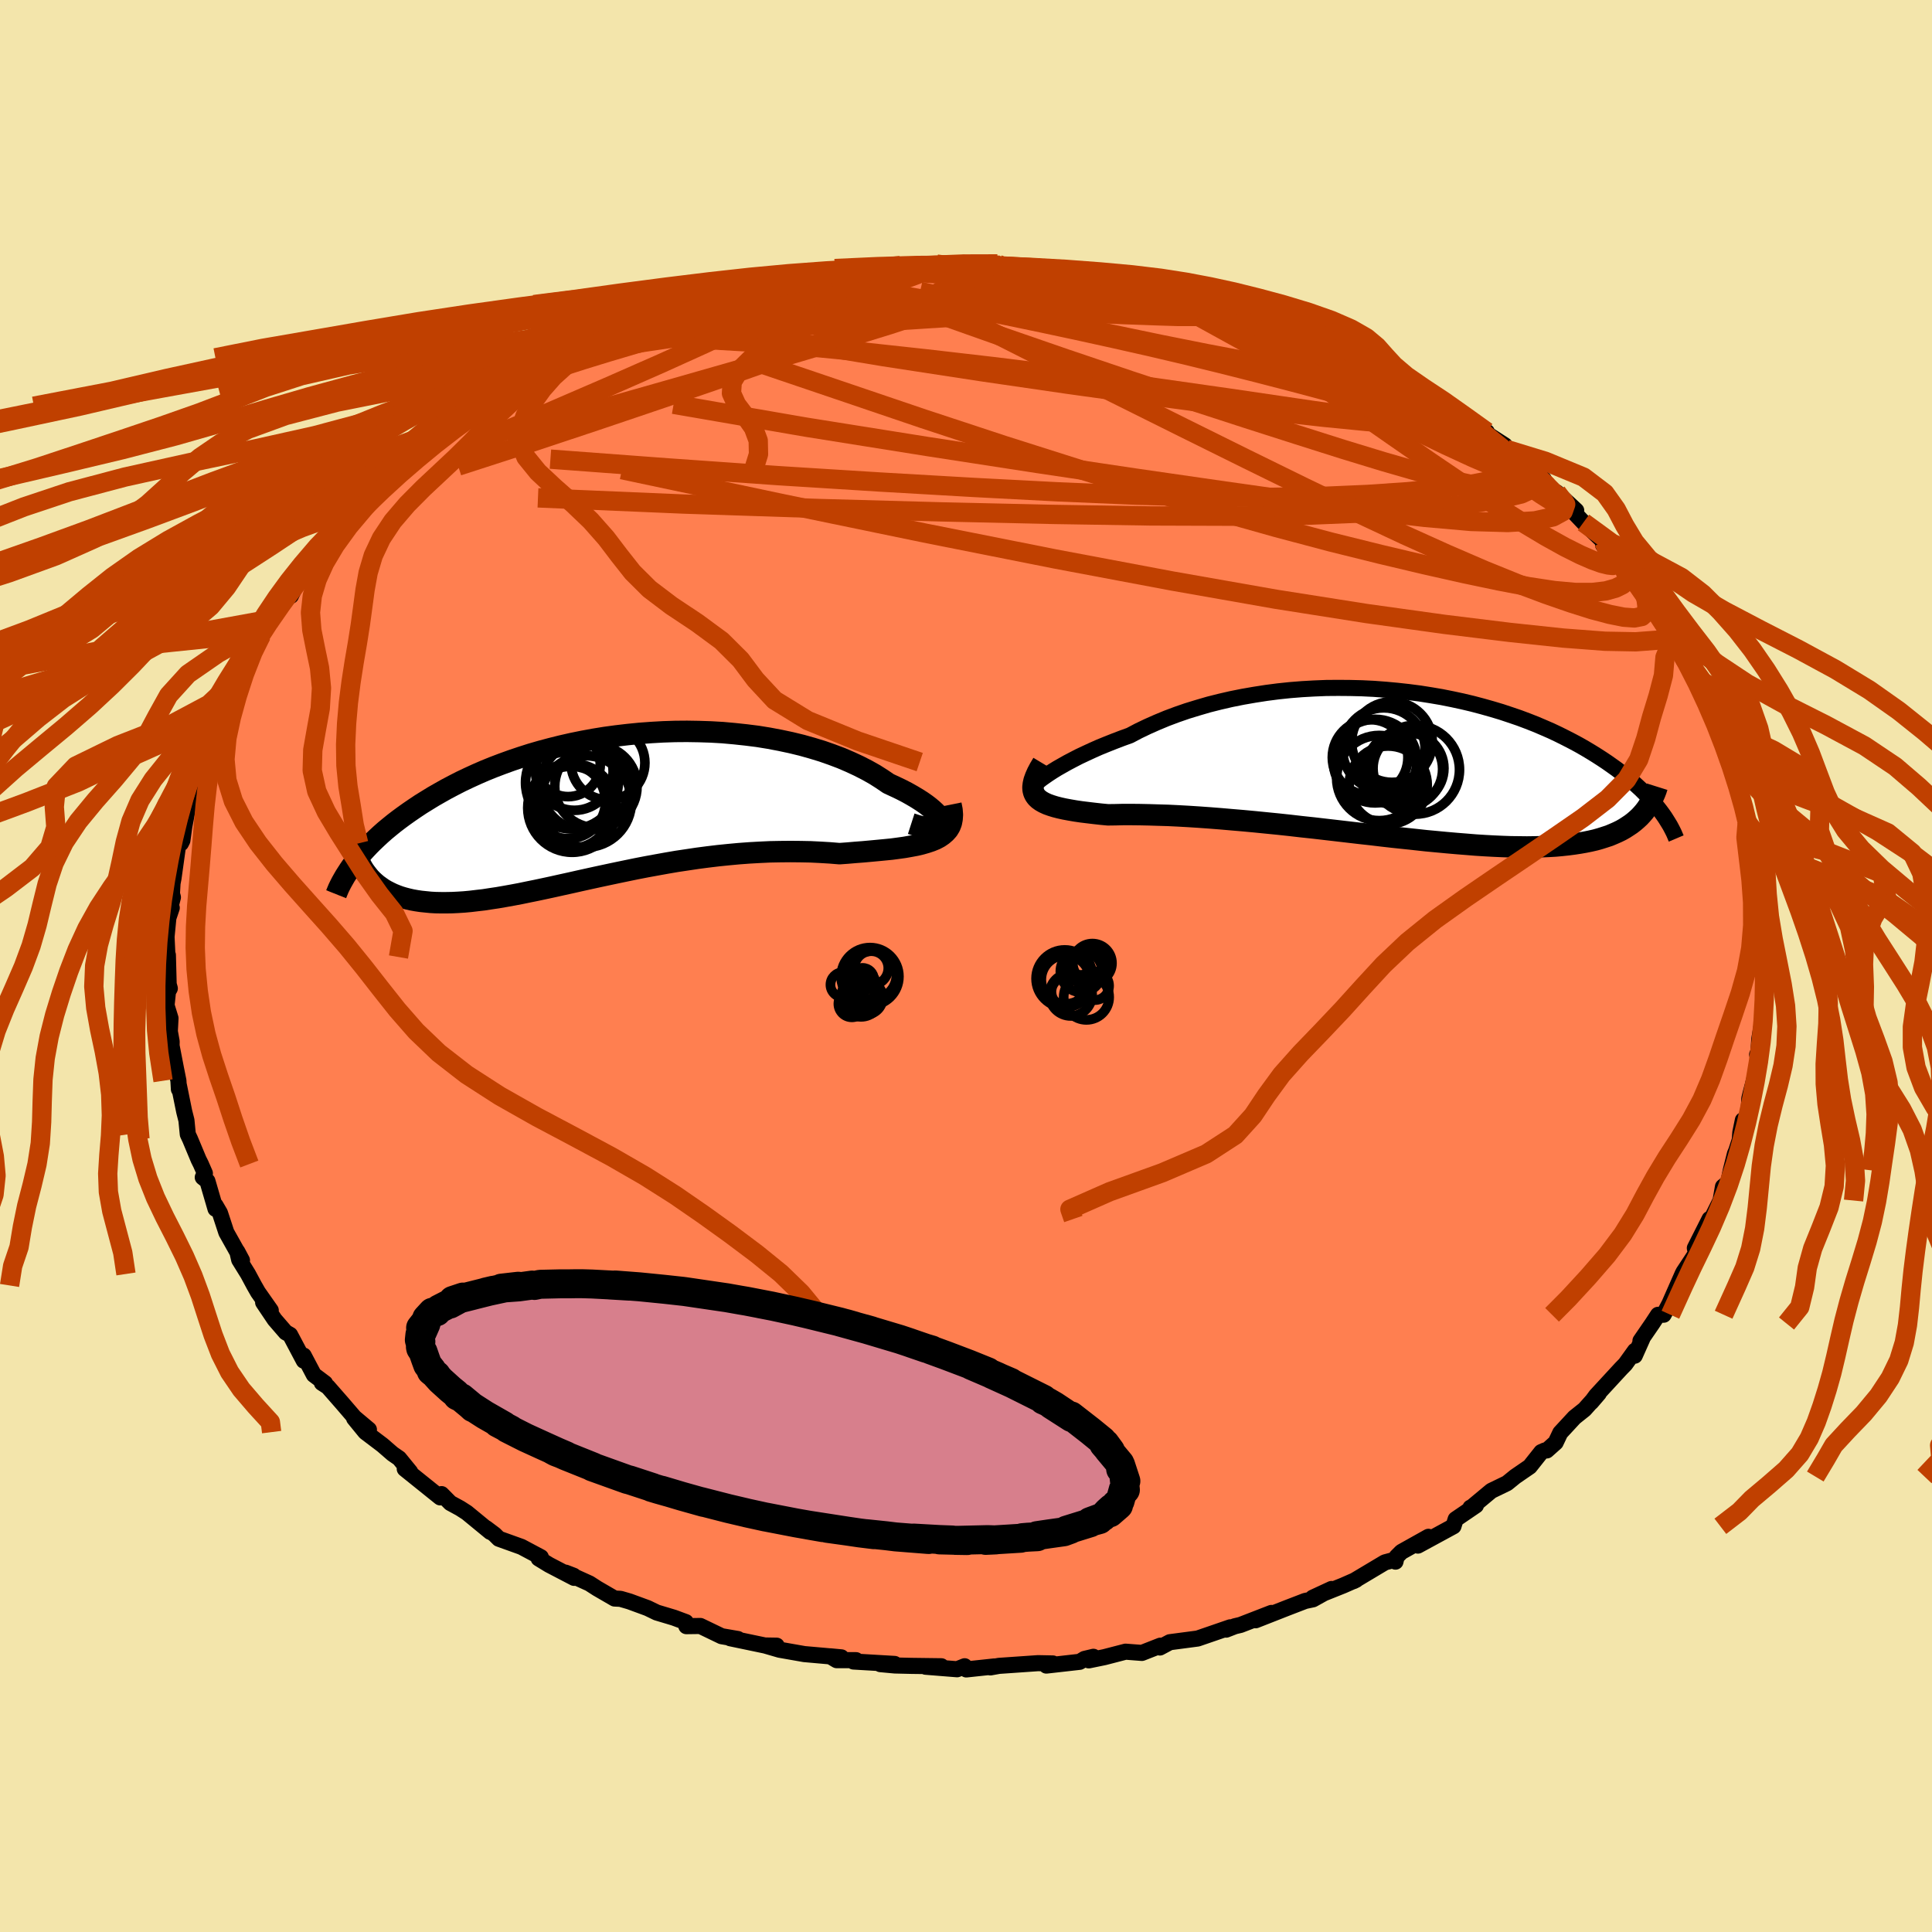 <svg xmlns="http://www.w3.org/2000/svg" width="500" height="500" viewBox="-100 -100 200 200"><defs><clipPath id="c"><path d="m34.56 1.73-.02-.19-.08-.21-.14-.22-.18-.25L33.9.6l-.29-.27-.34-.29-.38-.29-.43-.3-.47-.3-.52-.31-.55-.31-.6-.31-.63-.3-.67-.31-.69-.47-.74-.47-.8-.45-.84-.43-.88-.41-.93-.4-.98-.37-1-.35-1.05-.32-1.07-.3-1.11-.27-1.13-.24-1.16-.22-1.17-.19-1.19-.15-1.21-.13-1.22-.11-1.22-.07-1.24-.04-1.23-.02-1.23.01-1.24.04-1.22.07-1.22.09-1.21.12-1.19.14-1.18.16-1.17.19-1.14.21-1.13.23-1.1.25-1.08.27-1.05.28-1.03.3-1 .32-.98.33-.94.34-.92.35-.89.36-.85.37-.83.38-.8.38-.76.39-.74.39-.71.4-.68.39-.65.4-.63.39-.6.4-.57.39-.55.39-.53.39-.51.39-.48.39-.46.38-.44.39-.41.38-.4.38-.37.37-.35.37-.34.37-.31.36-.29.36-.28.36 1.63 1.54.24.25.26.24.27.23.29.21.3.21.32.19.33.17.35.17.37.15.38.14.4.12.42.11.44.1.45.08.47.07.49.05.5.05.53.03.55.01h.56l.59-.01.61-.03.63-.04.65-.06.67-.08.7-.08.71-.11.74-.11.75-.13.78-.14.8-.15.82-.17.84-.17.85-.18.88-.19.9-.2.91-.2.93-.21.95-.21.96-.21.98-.21.99-.21 1.01-.21 1.02-.21 1.03-.2 1.04-.19 1.05-.19 1.05-.18 1.07-.16 1.07-.16 1.07-.14 1.08-.13 1.08-.11 1.08-.1 1.08-.08 1.07-.06 1.07-.05 1.06-.02 1.05-.01 1.05.01 1.03.02 1.02.05 1 .06.98.08.83-.06.81-.07.79-.06.77-.07.75-.07.73-.07.71-.07.68-.09.65-.09.62-.11.59-.11.55-.13.52-.15.48-.16.44-.18"/></clipPath><clipPath id="b"><path d="m-36.06 1.6.34-.24.39-.27.43-.28.47-.29.51-.29.55-.31.59-.31.62-.32.66-.31.69-.32.72-.32.76-.31.78-.31.81-.31.83-.3.89-.47.94-.45.97-.43 1.01-.42 1.04-.39 1.07-.37 1.11-.34 1.13-.33 1.15-.29 1.17-.27 1.2-.24 1.21-.21 1.22-.19 1.23-.16 1.24-.13 1.25-.1 1.24-.07 1.25-.05 1.25-.01 1.23.01 1.24.03 1.22.06 1.21.09 1.19.11 1.18.13 1.16.15 1.14.18 1.12.19 1.1.22 1.07.23 1.05.25 1.02.27.99.28.97.29.93.31.91.31.88.33.84.33.82.35.78.34.76.36.72.36.7.36.67.36.63.36.62.37.58.36.56.36.54.36.51.36.49.35.47.36.45.35.42.35.41.34.38.35.37.34.34.34.33.33.31.33.29.32.27.32.26.32.24.31-2.18.57-.28.26-.29.25-.31.24-.33.22-.34.22-.37.21-.39.19-.41.18-.43.18-.46.15-.47.15-.5.14-.52.12-.54.11-.57.1-.59.09-.61.08-.65.07-.66.06-.7.04-.72.03-.75.02-.78.01-.81-.01-.84-.01-.87-.03-.9-.04-.92-.05-.95-.06-.98-.08-1-.08-1.03-.09-1.06-.1-1.07-.1-1.1-.12-1.12-.12-1.14-.12-1.15-.13-1.17-.14-1.18-.13-1.2-.14-1.2-.14-1.21-.14-1.21-.14-1.22-.13-1.21-.14-1.21-.13-1.21-.12-1.2-.12-1.18-.11-1.18-.1-1.15-.1-1.14-.09-1.12-.08-1.09-.07-1.07-.06-1.03-.05-1.01-.03-.97-.03-.93-.02-.9-.01h-.86l-.81.02-.77.01-.73-.07-.71-.08-.67-.08-.65-.08-.61-.09-.58-.1-.54-.1-.5-.11-.47-.12-.42-.13-.39-.14-.35-.16-.3-.17-.25-.18-.22-.21"/></clipPath><filter id="a"><feTurbulence baseFrequency=".05" numOctaves="3" result="noise" type="noise"/><feDisplacementMap in="SourceGraphic" in2="noise" scale="2"/></filter></defs><rect width="100%" height="100%" x="-100" y="-100" fill="#F3E5AB"/><path fill="coral" stroke="#000" stroke-linejoin="round" stroke-width="1.667" d="m82.52 1.65.16-.08-.06 1.87.14-.52-.24 2.39-.17.93-.23 1.33-.1 1.66-.12-.07.24.78-.14.28-.79 3-.12.5-.09 1.9-.58.34-.26 1.26-.06.79-.36 1.11-.14.33-.43 1.71-.26 1.24-.55.45-.25 1.43-.93 1.87-.42 1.04.21-1-1.52 3.01.11.54-1.28 1.94.24.1-.32.05-1.38 3.13-.6 1.14-.58.01-.59.9-1.23 1.79.2-.23-.79 1.77.02-.51-1 1.39-.43.44-2.6 2.82-.5.68.79-.92-1.48 1.66-1.04.83-1.47 1.59-.48 1.01-.92.82-.21.01-.36.16-1.19 1.5-1.5 1.03-.85.69-1.63.79-2.04 1.7-.12.04.57-.23-2.1 1.43-.23.73-3.68 2 1.09-.91-2.79 1.56-.5.5-.12.51-.21-.16-.89.24-3.25 1.94.28-.14-1.34.59-3.15 1.26 1.94-.9-1.92 1.07-.81.17-1.87.72-3.26 1.28 1.64-.76-3.2 1.24-.59.14-.9.35.42-.24-1.77.61-1.6.55-2.88.38-1.03.55.05-.19-1.91.75-1.69-.13-2.2.57-1.61.33.48-.37-.92.22-.5.3-3.45.39.67-.22-1.54-.03-4.04.28-.89.16.41-.1-2.9.31-.17-.33-.78.31-3.26-.26 1.63-.05-3.11-.04-1.7-.04-1.51-.14 1.48-.02-4.26-.25.27-.14h-2.01l-.67-.4 1.16.11-3.84-.34-2.56-.45-1.41-.41 1.11-.01-1.22-.02-3.59-.75.8.08-1.69-.29-2.2-1.06-1.45.02-.05-.42-1.24-.46-1.77-.53-.95-.46-1.88-.69-.93-.27-.61-.03-1.81-1.05-.79-.51-2.47-1.12.83.32.05.22-2.59-1.35-1.08-.66.23-.13-2.01-1.07-2.34-.84-.44-.44-.88-.66.43.39-2.42-1.99-.7-.45-1.01-.55-.91-.92-.14.34-3.67-2.95.57.32-1.15-1.41-.68-.47-1.05-.91-1.77-1.34-1.16-1.42 1.53 1.16-1.5-1.26-1.28-1.49-1.47-1.68-.62-.4.33.03-1.16-.87-1.05-1.99.01.53-1.42-2.68-.45-.25-1.15-1.33-1.19-1.77.79.82-1.32-1.88-.4-.7-.64-1.19-.91-1.47-.2-.86.49.92-1.62-2.89-.66-2.01-.46-.79v.36l-.84-2.88-.48-.38.22-.42-.42-.96-.23-.46-.89-2.13-.23-.49-.14-1.44-.23-.91-.56-2.76.01.45-.05-.88-.27-1.35-.44-2.28.01-.43-.19-1.05.07-1.36-.41-1.33.15-1.43.19-.33-.12-.43-.08-3.02-.04.2-.1-2.09.19-1.96.35-1.04-.48 1.25.6-2.34-.1-.38.06-1.08.1-.51.52-3.73.25.11.15-.3.2-1.46.37-1.91.07-.73.41-1.54-.12.68.44-1.8.79-1.35.14-1.29.81-1.09.64-2.14-.35.25.72-.92.89-1.84.35-1.39-.27.41 1.29-1.79 1.26-2.43-.09.33.63-1.23.05-.24 1.04-1.44-.39.07 2.14-3.06.21.59.53-1.07 2.14-2.84-1.19 1.74.97-1.6 1.04-.78 2.1-2.83-.82.54 1.29-1.09 1.85-1.58.29-.69 1.43-1.02-.29.02 1.05-1.09 1.16-.86.24-.2 1.6-1.43 1.93-1.44-.4.08 1.26-.61 1.3-1.05.86-.46 1.31-.88.28-.49.33-.14 2.35-1.47-.24.29 2.87-2.12-.71.61 2.73-1.57-.34.4 1.66-1.01.82-.52 1.59-.42 1.69-1.1.95-.29.75-.22-.4.08 1.76-.9 3-.95-.32.36 2.28-1.05-.87.25 2.55-.75 2.31-.59.44.05.16-.17.63-.32 2.92-.6 2.66-.59 2.48-.37-.79-.1.75.16 2.05-.51.91-.04 1.66-.41 1.41-.03-.09-.16 1.51-.05 1.71-.31 1.17.03 2.59-.18.01.14 2.75-.06-.02-.2 2.73.14.81-.04.22.14.31.13 4.11.18h-.24l2.3.3.28.11.29-.16 3.93.64-.77-.22 2.39.28 1.88.34-.76-.21 1.23.34 2.14.53 2.29.58 1.8.12.64.35.89.12 2.47.77-.76-.22 1.46.77.4.25 2.19.58 2.61.85.69.32 1.37.9-.12-.5 1.17.8.27.16 1.35.67 1.73.82 1.04.63 2.05.61-.57-.06 2.33 1.37.82.54 1.79 1.26-.71-.92 1.3 1.4 2.87 1.55-.12-.11 2.1 1.37-.11.12 1.98 1.28.19.43.92.66-.01.1 1.54 1.27 1.4 1.06-1.11-.44 2.55 2.37-.11-.58 2.02 1.88-.18.25.93.98 2.11 2.02-.08.31 1.15 1.6.99.78-.11-.03.94 1.1.97.87.69 1-.09.6.32-.14 2.5 4.01-.24.1-.12-.58 1.33 2.6.75 1.13-.03-.34.5 1.12 1 2.16.83 1.14.51 1.19.06.99.52.62.3 1.83.68 2 .02-1.22.36 2.15.45 1.8.38 1.27.28.97-.03.15.07.78.18-.16.15 1.52.45 2.06.32 1.65-.09-.15.39 2.45.29.07-.33 1.41.17 1.88.11-.58.2 2.52-.25 2.92.16-.08" filter="url(#a)"/><path fill="#fff" d="m-36.06 1.6.34-.24.39-.27.43-.28.47-.29.51-.29.55-.31.59-.31.62-.32.66-.31.69-.32.72-.32.76-.31.78-.31.81-.31.83-.3.89-.47.94-.45.97-.43 1.01-.42 1.04-.39 1.07-.37 1.11-.34 1.13-.33 1.15-.29 1.17-.27 1.2-.24 1.21-.21 1.22-.19 1.23-.16 1.24-.13 1.25-.1 1.24-.07 1.25-.05 1.25-.01 1.23.01 1.24.03 1.22.06 1.21.09 1.19.11 1.18.13 1.16.15 1.14.18 1.12.19 1.1.22 1.07.23 1.05.25 1.02.27.99.28.97.29.93.31.91.31.88.33.84.33.82.35.78.34.76.36.72.36.7.36.67.36.63.36.62.37.58.36.56.36.54.36.51.36.49.35.47.36.45.35.42.35.41.34.38.35.37.34.34.34.33.33.31.33.29.32.27.32.26.32.24.31-2.18.57-.28.26-.29.25-.31.24-.33.22-.34.22-.37.21-.39.19-.41.18-.43.18-.46.15-.47.15-.5.14-.52.12-.54.11-.57.1-.59.09-.61.08-.65.07-.66.06-.7.04-.72.03-.75.02-.78.01-.81-.01-.84-.01-.87-.03-.9-.04-.92-.05-.95-.06-.98-.08-1-.08-1.03-.09-1.06-.1-1.07-.1-1.1-.12-1.12-.12-1.14-.12-1.15-.13-1.17-.14-1.18-.13-1.2-.14-1.2-.14-1.21-.14-1.21-.14-1.22-.13-1.21-.14-1.21-.13-1.21-.12-1.2-.12-1.18-.11-1.18-.1-1.15-.1-1.14-.09-1.12-.08-1.09-.07-1.07-.06-1.03-.05-1.01-.03-.97-.03-.93-.02-.9-.01h-.86l-.81.02-.77.01-.73-.07-.71-.08-.67-.08-.65-.08-.61-.09-.58-.1-.54-.1-.5-.11-.47-.12-.42-.13-.39-.14-.35-.16-.3-.17-.25-.18-.22-.21" filter="url(#a)" transform="translate(43.88 -20.98)"/><path fill="#fff" d="m34.56 1.73-.02-.19-.08-.21-.14-.22-.18-.25L33.9.6l-.29-.27-.34-.29-.38-.29-.43-.3-.47-.3-.52-.31-.55-.31-.6-.31-.63-.3-.67-.31-.69-.47-.74-.47-.8-.45-.84-.43-.88-.41-.93-.4-.98-.37-1-.35-1.05-.32-1.07-.3-1.11-.27-1.13-.24-1.16-.22-1.17-.19-1.19-.15-1.21-.13-1.22-.11-1.22-.07-1.24-.04-1.23-.02-1.23.01-1.24.04-1.22.07-1.22.09-1.21.12-1.19.14-1.18.16-1.17.19-1.14.21-1.13.23-1.1.25-1.08.27-1.05.28-1.03.3-1 .32-.98.33-.94.34-.92.35-.89.36-.85.37-.83.38-.8.38-.76.39-.74.39-.71.4-.68.39-.65.4-.63.39-.6.4-.57.39-.55.39-.53.39-.51.39-.48.39-.46.38-.44.39-.41.38-.4.38-.37.37-.35.37-.34.37-.31.36-.29.36-.28.36 1.63 1.54.24.25.26.24.27.23.29.21.3.21.32.19.33.17.35.17.37.15.38.14.4.12.42.11.44.1.45.08.47.07.49.05.5.05.53.03.55.01h.56l.59-.01.61-.03.63-.04.65-.06.67-.08.7-.08.71-.11.74-.11.75-.13.78-.14.8-.15.82-.17.84-.17.85-.18.88-.19.9-.2.91-.2.93-.21.95-.21.96-.21.98-.21.99-.21 1.01-.21 1.02-.21 1.03-.2 1.04-.19 1.05-.19 1.05-.18 1.07-.16 1.07-.16 1.07-.14 1.08-.13 1.08-.11 1.08-.1 1.08-.08 1.07-.06 1.07-.05 1.06-.02 1.05-.01 1.05.01 1.03.02 1.02.05 1 .06.98.08.83-.06.81-.07.79-.06.77-.07.75-.07.73-.07.71-.07.68-.09.65-.09.62-.11.59-.11.55-.13.52-.15.48-.16.44-.18" filter="url(#a)" transform="translate(-37.04 -16.49)"/><g fill="none" stroke="#000" transform="translate(43.88 -20.98)"><path stroke-linejoin="round" stroke-width="1.667" d="m-36.8 2.68-.17.05-.11.01-.05-.03v-.07l.05-.11.11-.13.15-.17.21-.18.25-.21.3-.24.34-.24.39-.27.43-.28.47-.29.51-.29.55-.31.59-.31.62-.32.66-.31.69-.32.72-.32.76-.31.78-.31.81-.31.83-.3.89-.47.94-.45.97-.43 1.01-.42 1.04-.39 1.07-.37 1.11-.34 1.13-.33 1.15-.29 1.17-.27 1.2-.24 1.21-.21 1.22-.19 1.23-.16 1.24-.13 1.25-.1 1.24-.07 1.25-.05 1.25-.01 1.23.01 1.24.03 1.22.06 1.21.09 1.19.11 1.18.13 1.16.15 1.14.18 1.12.19 1.1.22 1.07.23 1.05.25 1.02.27.99.28.97.29.93.31.91.31.88.33.84.33.82.35.78.34.76.36.72.36.7.36.67.36.63.36.62.37.58.36.56.36.54.36.51.36.49.35.47.36.45.35.42.35.41.34.38.35.37.34.34.34.33.33.31.33.29.32.27.32.26.32.24.31.22.3.21.3.19.3.18.29.17.28.15.28.14.27.13.27.11.26.11.26" filter="url(#a)"/><path stroke-linejoin="round" stroke-width="2.222" d="m-35.95 0-.3.5-.25.47-.19.43-.14.39-.08.35-.04.33.02.3.07.27.12.25.16.22.22.21.25.18.3.17.35.16.39.14.42.13.47.12.5.11.54.1.58.1.61.09.65.08.67.08.71.08.73.07.77-.01.81-.02h.86l.9.01.93.02.97.03 1.01.03 1.03.05 1.07.06 1.09.07 1.12.08 1.14.09 1.15.1 1.18.1 1.18.11 1.2.12 1.21.12 1.21.13 1.21.14 1.22.13 1.21.14 1.21.14 1.2.14 1.2.14 1.18.13 1.17.14 1.15.13 1.14.12 1.12.12 1.1.12 1.07.1 1.06.1 1.03.09 1 .08.98.08.95.06.92.05.9.04.87.03.84.01.81.01.78-.01.75-.02.72-.03.7-.04.66-.06.65-.07.61-.08.59-.09.57-.1.54-.11.52-.12.5-.14.47-.15.46-.15.43-.18.41-.18.39-.19.37-.21.34-.22.33-.22.31-.24.29-.25.28-.26.25-.27.24-.28.22-.29.2-.3.19-.31.18-.32.15-.32.15-.34.13-.34.11-.35" filter="url(#a)"/><circle cx="-.005" cy="1.114" r="3.05" clip-path="url(#b)" filter="url(#a)"/><circle cx="-1.53" cy="-.231" r="4.328" clip-path="url(#b)" filter="url(#a)"/><circle cx=".215" cy="-2.201" r="4.174" clip-path="url(#b)" filter="url(#a)"/><circle cx="-2.045" cy="-.611" r="3.914" clip-path="url(#b)" filter="url(#a)"/><circle cx="2.61" cy=".664" r="4.596" clip-path="url(#b)" filter="url(#a)"/><circle cx="-1.1" cy="1.524" r="4.41" clip-path="url(#b)" filter="url(#a)"/><circle cx="1.925" cy=".514" r="3.67" clip-path="url(#b)" filter="url(#a)"/><circle cx="-.175" cy="2.249" r="4.042" clip-path="url(#b)" filter="url(#a)"/><circle cx="1.51" cy=".599" r="3.95" clip-path="url(#b)" filter="url(#a)"/><circle cx="-.63" cy="-1.466" r="4.28" clip-path="url(#b)" filter="url(#a)"/></g><g fill="none" stroke="#000" transform="translate(-37.04 -16.49)"><path stroke-linejoin="round" stroke-width="2.222" d="m31.37 1.76.62.2.55.14.48.09.41.05h.35l.28-.04.22-.07.15-.1.09-.14.04-.16-.02-.19-.08-.21-.14-.22-.18-.25L33.9.6l-.29-.27-.34-.29-.38-.29-.43-.3-.47-.3-.52-.31-.55-.31-.6-.31-.63-.3-.67-.31-.69-.47-.74-.47-.8-.45-.84-.43-.88-.41-.93-.4-.98-.37-1-.35-1.05-.32-1.07-.3-1.11-.27-1.13-.24-1.16-.22-1.17-.19-1.19-.15-1.21-.13-1.22-.11-1.22-.07-1.24-.04-1.23-.02-1.23.01-1.24.04-1.22.07-1.22.09-1.21.12-1.19.14-1.18.16-1.17.19-1.14.21-1.13.23-1.1.25-1.08.27-1.05.28-1.03.3-1 .32-.98.33-.94.34-.92.35-.89.36-.85.37-.83.38-.8.38-.76.39-.74.39-.71.4-.68.39-.65.4-.63.39-.6.4-.57.39-.55.39-.53.39-.51.39-.48.39-.46.38-.44.39-.41.38-.4.38-.37.37-.35.37-.34.37-.31.36-.29.36-.28.36-.26.34-.24.35-.22.34-.21.33-.19.33-.18.32-.16.31-.15.31-.13.31-.12.3" filter="url(#a)"/><path stroke-linejoin="round" stroke-width="2.222" d="m35.48-.22.11.55.04.5-.03.44-.08.41-.14.36-.2.33-.26.29-.3.26-.35.24-.4.21-.44.18-.48.16-.52.15-.55.13-.59.11-.62.11-.65.09-.68.09-.71.07-.73.07-.75.07-.77.07-.79.06-.81.07-.83.06-.98-.08-1-.06-1.02-.05-1.03-.02-1.05-.01-1.05.01-1.06.02-1.07.05-1.07.06-1.08.08-1.08.1-1.08.11-1.08.13-1.07.14-1.07.16-1.07.16-1.05.18-1.05.19-1.04.19-1.03.2-1.02.21-1.01.21-.99.21-.98.21-.96.21-.95.21-.93.21-.91.2-.9.2-.88.19-.85.18-.84.17-.82.17-.8.15-.78.14-.75.13-.74.11-.71.11-.7.08-.67.08-.65.06-.63.04-.61.03-.59.01h-.56l-.55-.01-.53-.03-.5-.05-.49-.05-.47-.07-.45-.08-.44-.1-.42-.11-.4-.12-.38-.14-.37-.15-.35-.17-.33-.17-.32-.19-.3-.21-.29-.21-.27-.23-.26-.24-.24-.25-.22-.27-.21-.27-.2-.28-.18-.3-.16-.3-.16-.31-.13-.33-.13-.33-.11-.34-.1-.35" filter="url(#a)"/><circle cx="-2.393" cy="-2.161" r="4.61" clip-path="url(#c)" filter="url(#a)"/><circle cx="-4.153" cy="-4.376" r="3.334" clip-path="url(#c)" filter="url(#a)"/><circle cx="-3.733" cy=".124" r="4.594" clip-path="url(#c)" filter="url(#a)"/><circle cx="-3.503" cy="-3.641" r="4.016" clip-path="url(#c)" filter="url(#a)"/><circle cx="-1.273" cy="-2.091" r="4.26" clip-path="url(#c)" filter="url(#a)"/><circle cx="-4.128" cy="-.536" r="3.846" clip-path="url(#c)" filter="url(#a)"/><circle cx="-3.758" cy="-2.491" r="4.798" clip-path="url(#c)" filter="url(#a)"/><circle cx="-2.333" cy="-.541" r="4.742" clip-path="url(#c)" filter="url(#a)"/><circle cx="-.028" cy="-4.541" r="3.828" clip-path="url(#c)" filter="url(#a)"/><circle cx="-3.863" cy=".069" r="4.252" clip-path="url(#c)" filter="url(#a)"/></g><g fill="none" stroke="#C04000" stroke-linejoin="round" stroke-width="2"><path d="m39.28-63.76 1.39.69 1.01.52.67.41.36.37.06.32-.26.24-.62.14-.99.03-1.38-.06-1.81-.17-2.29-.3-2.86-.44-3.47-.6-4.11-.78-4.76-.95-5.38-1.12-5.93-1.3-6.49-1.46-7.17-1.61m-16.3-.27 2.4-.4 1.9-.12 1.78.08 1.99.21 2.32.31 2.61.38 2.83.48 3.02.55 3.18.62 3.36.69 3.51.73 3.65.78 3.73.82 3.77.85 3.79.89 3.76.92 3.72.94 3.66.95 3.61.96 3.57.98 3.54.97 3.47.97 3.21.85" filter="url(#a)"/><path d="m9.95-71.93.63.14 1.44.29 1.89.43 2.05.53 2.12.61 2.18.69 2.28.78 2.4.84 2.52.91 2.58.93 2.57.94 2.48.94 2.33.91 2.17.87 1.99.82 1.81.76 1.62.66 1.4.55 1.03.34h.43m-95.39-.28 1.89-1.3 1.39-.74 1.42-.65 1.53-.66 1.65-.7 1.75-.72 1.8-.72 1.77-.69 1.69-.64 1.59-.6 1.5-.55 1.4-.5 1.26-.46 1.03-.39.71-.28.34-.17.04-.06-.13.01-.29.07-.67.16m95.74 29.59.37.75.15.65.09.69-.12.61-.42.39-.77.15-1.11-.08-1.45-.29-1.81-.48-2.18-.69-2.57-.89-2.99-1.12-3.43-1.39-3.89-1.68-4.39-1.98-4.9-2.3-5.43-2.61-5.99-2.94-6.58-3.26-7.17-3.57-7.81-3.9-8.44-4.26" filter="url(#a)"/><path d="m56.89-52.81.46.45.8.71.75.72.69.66.63.62.57.57.46.49.29.4.11.28-.12.12-.37-.09-.66-.33-.96-.61-1.29-.89-1.63-1.18-1.98-1.45-2.38-1.73-2.82-2.03-3.31-2.37-3.82-2.74m-17.66-8.37.71.29.8.28.6.27.35.27.16.27-.01.27-.22.26-.55.21-1 .15-1.5.07h-2.04l-2.56-.08-3.05-.11-3.53-.16-4.01-.22-4.56-.28-5.27-.36-6.29-.38-7.61-.36m55.94 6.25 1.19.58 1.18.58 1.16.65 1.17.71 1.16.71 1.09.69 1.04.65.97.62.87.55.72.47.51.36.28.21.01.06-.26-.1-.53-.28-.83-.47-1.14-.65-1.46-.84-1.85-1.06-2.3-1.32-2.79-1.65" filter="url(#a)"/><path d="m46.68-59.85 1.15.75 1.04.71 1.37.99 1.6 1.17 1.63 1.21L55-53.85l1.37 1.08 1.19.94.97.78.75.6.51.41.26.21-.07-.04-.33-.33" filter="url(#a)"/><path d="m56.88-52.71 1.17 1.01.56.67.22.51v.42l-.25.33-.53.24-.86.14-1.22.01-1.62-.14-2.05-.33-2.53-.55-3.05-.8-3.57-1.03-4.13-1.26-4.67-1.48-5.22-1.67-5.76-1.87-6.26-2.07-6.78-2.29-7.41-2.56-8.13-2.88" filter="url(#a)"/><path d="m56.89-52.81.22.41.07.63-.46.58-1.04.52-1.59.46-2.16.41-2.77.37-3.43.33-4.11.28-4.84.21-5.6.1-6.38-.04-7.18-.19-7.99-.34-8.82-.46-9.69-.56-10.54-.66-11.38-.8-12.22-.91" filter="url(#a)"/><path d="m59.82-50.38-.48.25-.53.64-1.31.62-2.27.55-3.27.51-4.3.47-5.38.39-6.51.27-7.7.12-8.94-.03-10.19-.16-11.46-.26-12.72-.35-13.95-.46-15.12-.64m69.6-20.77 1.2.3 1.26.44 1.21.51 1.36.6 1.57.68 1.71.72 1.72.71 1.59.68 1.4.6 1.19.54 1.03.47.89.41.78.36.63.27.42.17.15.03-.2-.12-.58-.28-1.05-.48-1.56-.76M-37.21-65l1.22-.15 1.97.03 2.97.1 3.98.16 4.82.28 5.48.43 6.06.58 6.62.72 7.17.83 7.67.95 8.07 1.08 8.42 1.2 8.77 1.29 9.05 1.27" filter="url(#a)"/><path d="m66.03-43.9.25.6.46.7.34.51.16.34-.04.2-.24.09-.47-.05-.69-.17-.95-.34-1.24-.54-1.6-.8-2-1.11-2.41-1.44-2.81-1.78-3.19-2.1-3.56-2.41-3.95-2.74-4.42-3.08-4.95-3.48-5.53-3.91" filter="url(#a)"/><path d="m68.09-41.21.11.27.19.53-.04.51-.39.43-.7.35-1.03.29-1.38.16h-1.77l-2.2-.2-2.63-.4-3.1-.59-3.57-.75-4.09-.92-4.6-1.09-5.12-1.27-5.65-1.5-6.18-1.74-6.74-1.99-7.31-2.25-7.88-2.5-8.43-2.78-8.96-3.04-9.68-3.28m41.01-7.97h-.01l.94.24 1.3.33 1.25.31.99.29.66.24.32.23v.21l-.27.21-.51.21-.74.21-.99.19-1.31.17-1.7.12-2.15.07-2.61.02-3.11-.03-3.63-.04L2.2-68l-4.76-.02-5.29-.04-5.62-.14-5.77-.32" filter="url(#a)"/><path d="m3.25-72.68.32.17.62.24.49.32.01.41-.6.53-1.19.65-1.77.78-2.34.91-2.98 1.07-3.7 1.21-4.5 1.39-5.31 1.58-6.14 1.77-6.93 1.98-7.81 2.22-8.99 2.61M7.65-72.23l1.75.3 1.65.39 2.02.54 2.39.68 2.63.8 2.76.9 2.84.98 2.94 1.07 3.06 1.14 3.17 1.2L36.09-63l3.16 1.21 2.97 1.15 2.71 1.07 2.44.97 2.19.92m-29-12.6 1.97.44 1.6.34 1.37.34 1.25.37 1.16.38 1.08.38 1.03.39.96.36.85.32.63.24.35.13h-.01l-.37-.12-.74-.25-1.1-.35-1.51-.47-1.99-.59-2.72-.78m23.39 9.64 1.6 1.33L51.03-57l1.51 1.08 1.41 1.07 1.33 1.07 1.26 1.07 1.17 1.02 1.07.96.96.87.82.73.66.57.45.37.23.15-.02-.07-.36-.33-.88-.71" filter="url(#a)"/><path d="m-8.5-72.2 1.63-.18 1.78-.06 1.88.01 1.93.04 1.95.06 1.93.09 1.86.1 1.76.11 1.62.13 1.49.12 1.34.1 1.15.08.92.06.64.03.3.01-.11-.02-.63-.08-1.26-.14m-54.65 9.79 1.66-.8 2.13-.65 2.66-.6 3.07-.55 3.38-.5 3.67-.47 4-.47 4.35-.5 4.69-.51 4.93-.51 5.06-.48 5.13-.46 5.14-.44 5.05-.43 4.68-.42m31.84 11.15.08-.12.96.63 1.15.75 1.04.69.83.58.63.49.42.39.23.29.03.19-.14.09-.34-.01-.54-.12-.8-.25-1.07-.4-1.36-.55-1.65-.73-1.94-.9-2.24-1.07-2.56-1.28-2.96-1.49-3.41-1.76-3.97-2.03-4.67-2.35m-62.1 2.12 1.89-.8 1.72-.59 1.43-.46 1.3-.42 1.3-.41 1.28-.38 1.19-.33 1.05-.29.92-.25.79-.2.67-.16.46-.09.15.01-.26.11-.68.23-1.1.35-1.49.47-1.98.6-2.56.78-3 .93m60.72-2.23 1.22.61 1.39.55 1.58.57 1.52.55 1.27.48.98.39.7.3.5.23.29.16.06.08-.26-.06-.66-.22-1.1-.41-1.52-.6-1.86-.79-2.32-.99" filter="url(#a)"/><path d="m7.89-72.23.49.09 1.06.15 1.21.15 1.29.16 1.31.15 1.22.14 1.05.12.8.12.56.1.3.09.03.07-.29.03-.69-.05-1.21-.12-1.83-.23-2.59-.31L7.16-72m53.99 22.97.93 1.23-.26.74-1.05.57-1.88.41-2.81.17-3.79-.11-4.78-.42-5.82-.68-6.89-.92-7.99-1.13-9.14-1.32L7.4-52.02l-11.41-1.76-12.54-2-13.72-2.37m79.33.04 1.63.97.39.53-.39.35-1.11.21-1.88.06-2.7-.11-3.56-.27-4.39-.43-5.23-.59-6.1-.76-7.05-.94-8.05-1.12-9.07-1.32-10.05-1.54-11.01-1.83" filter="url(#a)"/><path d="m-40.49-63.48 1.63-.55 1.66-.56 1.65-.44 1.78-.37 2.04-.37 2.33-.38 2.56-.39 2.71-.38 2.8-.36 2.87-.35 2.92-.33 2.95-.33 2.98-.31 3.01-.3 3.02-.29 3-.3 2.88-.28 2.65-.27 2.33-.26 2.01-.26 1.79-.24 1.8-.2 1.85-.13" filter="url(#a)"/><path d="m10.52-71.98 2.41.37 1.3.17.98.15.75.17.59.19.5.24.38.27.2.27-.1.28-.49.28-.92.28-1.35.28-1.76.3-2.13.3-2.48.31-2.85.33-3.28.32-3.77.31-4.32.28-4.91.27-5.55.28-6.2.34-6.65.36m86.01 12.92 1.16.99.55.6.17.39-.11.21-.4.03-.77-.17-1.18-.39-1.65-.64-2.19-.94-2.82-1.3-3.55-1.72-4.37-2.2-5.23-2.69-5.97-3.15-6.39-3.52" filter="url(#a)"/><path d="m-3.03-72.66.63.08.94.06.75.11.42.21.06.32-.27.44-.57.54-.9.65-1.27.75-1.72.87-2.2.98-2.69 1.12-3.22 1.25-3.77 1.41-4.37 1.57-5.03 1.77-5.7 1.95-6.33 2.14-6.91 2.3-7.39 2.39m77.86-17.48 1.21.31 1.28.47 1.25.55 1.4.65 1.64.75 1.8.8 1.85.82 1.76.81 1.64.76 1.5.73 1.39.69 1.31.67 1.24.62 1.13.55.96.46.71.33.44.18.14.04-.1-.09-.33-.21-.64-.4m-87.36-3.74 1.54-.57 1.4-.61 1.21-.5 1.16-.46 1.23-.46 1.32-.48 1.34-.48 1.29-.44 1.17-.4 1.03-.34.87-.28.71-.22.53-.15.32-.09.12-.01-.1.07-.39.16-.77.29-1.27.43-1.77.6-2.12.71-2.22.72" filter="url(#a)"/><path d="m45.86-60.39.92.6.81.5.75.48.77.51.71.49.55.41.3.29v.12l-.35-.04-.73-.24-1.14-.44-1.56-.66-1.95-.88-2.31-1.08-2.68-1.31-3.09-1.56-3.59-1.82-4.12-2.12m-45.85-4.02.89.02.82-.01.43.09-.07.27-.62.47-1.17.68-1.71.91-2.29 1.15-2.93 1.43-3.67 1.72-4.53 2.05-5.5 2.42-6.48 2.8-7.45 3.11" filter="url(#a)"/><path d="m-11.33-71.96.98-.06.85-.1 1.02-.11 1.1-.08 1.05-.04.89.01.65.05.39.1.1.15-.22.21-.56.26-.91.34-1.25.4-1.62.46-2.03.54-2.5.61-2.99.67-3.44.73-3.85.77-4.3.81-4.97.97" filter="url(#a)"/><path d="m-47.52-59.27 2-1.3 1.71-.77 1.94-.69 2.24-.72 2.54-.78 2.8-.83 2.98-.86 3.07-.85 3.08-.84 3.04-.81 3.05-.8 3.06-.78 3-.77 2.8-.72 2.5-.65 2.22-.59m23.91 1.22 1.99.48 1.7.38 1.27.28.87.23.5.19.16.16-.17.13-.47.1-.76.06h-1.08l-1.51-.06-2.07-.17-2.74-.28-3.47-.4-4.19-.52-4.91-.62-5.63-.67" filter="url(#a)"/><path d="m-11.33-71.96 1.16-.02 1.4.01 1.92.07 2.36.14 2.66.19 2.83.26 2.92.31 2.96.34 2.94.37 2.9.38 2.85.41 2.81.43 2.78.45 2.68.43 2.43.37 1.94.25 1.18.09M73.31-33.8l-.59-.03-1.27.11-2.12.16-3.19-.06-4.34-.33-5.54-.59-6.76-.83-8.05-1.12-9.39-1.48-10.74-1.89-12.11-2.28-13.48-2.68-14.91-3.08-16.44-3.48m116.88 38.8 7.51 3.01 5.91 2.35L97.88-5l4.31 2.33L108-.26l5.15 2.35 2.45 2.22-.69 2.08-2.62 2.01-2.68 1.99-1.04 2.02 1.58 2.05 4.32 2.08 6.38 2.1 7.23 2.12 6.59 2.15 4.7 2.16 2.28 2.14.45 2.06.07 1.94.69 1.99-.64 2.9" filter="url(#a)"/><path d="m-6.79-72.51-3 .31-3.22.32-2.94.4-2.76.47-2.96.55-3.3.6-3.44.64-3.33.68-3.08.72-2.9.78-2.86.83-2.99.87-3.25.92-3.62.96-4.03 1.02-4.37 1.09-4.57 1.17-4.57 1.25-4.49 1.31-4.53 1.36-4.86 1.39-5.48 1.42-6.08 1.45-6.27 1.46-5.88 1.5-5.25 1.69-3.95 2.19" filter="url(#a)"/><path d="m-13.9-71.51-2.8.44-3.01.6-2.95.66-2.69.67-2.52.69-2.53.74-2.6.8-2.65.85-2.64.9-2.64.95-2.71 1.01-2.9 1.06L-49.7-61l-3.41 1.21-3.57 1.27-3.58 1.34-3.43 1.39-3.15 1.44-2.82 1.49-2.5 1.54-2.23 1.61-2.07 1.68-2.05 1.74-2.12 1.77-2.26 1.79-2.42 1.77-2.59 1.76-2.75 1.76-2.97 1.79-3.22 1.88-3.4 1.97-3.34 2.08-2.87 2.13-2.16 2.14-2.02 2.14-3.46 2.2" filter="url(#a)"/><path d="m-15.91-71.06-4.3.87-3.27.75-2.9.73-2.85.76-2.95.78-3.08.82-3.18.88-3.22.96-3.18 1.05-3.03 1.12-2.83 1.16-2.58 1.2-2.38 1.21-2.24 1.24-2.19 1.27-2.24 1.32-2.37 1.38-2.55 1.44-2.78 1.49-2.99 1.55-3.17 1.6-3.24 1.68-3.18 1.75-3.01 1.84-2.73 1.92-2.47 1.97-2.35 1.97-2.36 1.9-2.4 1.82-2.23 1.81-2.02 1.97-2.31 2.55" filter="url(#a)"/><path d="m-23.97-69.5-1.82.5-1.91.56-2.13.7-2.39.8-2.63.88-2.84.92-2.96.95-3.01.99-2.98 1.06-2.9 1.14-2.86 1.21-2.88 1.29-2.95 1.34-3.07 1.39-3.24 1.44-3.44 1.48-3.69 1.54-4 1.61-4.35 1.67-4.69 1.75-4.93 1.78-5.06 1.79-5.05 1.77-4.96 1.74-4.82 1.73-4.66 1.77-4.54 1.86-4.56 1.98-4.82 2.08-5.06 2.15-4.58 2.12-3.52 2.02m222.2 9.55 7.82 1.98 6.08 2.38.45 2.32-1.4 2.32-.87 2.38-.1 2.39.09 2.33-.04 2.24.02 2.13.4 2.08.91 2.06 1.26 2.06 1.31 2.09 1.09 2.12.75 2.13.48 2.14.33 2.14.35 2.13.54 2.1.85 2.05 1.28 1.99 1.66 1.93 1.85 1.87 1.65 1.82 1.01 1.8.05 1.81-.99 1.83-1.82 1.84-2.2 1.82-1.96 1.72-.99 1.56.13 1.43-1.7 1.8" filter="url(#a)"/><path d="m-29.19-67.97-2.39.94-2.42 1.01-2.04.96-1.86.95-1.86.97-1.91 1.06-1.91 1.14-1.81 1.24-1.64 1.31-1.46 1.37-1.37 1.41-1.4 1.45-1.52 1.5-1.66 1.56-1.73 1.62-1.68 1.69-1.49 1.74-1.18 1.78-.84 1.78-.53 1.78-.32 1.77-.24 1.79-.25 1.83-.3 1.9-.34 1.98-.32 2.06-.27 2.11-.19 2.17-.1 2.18.03 2.18.21 2.13.34 2.05.31 1.97.46 1.89m33.68-55.27-4.08.92-4.82 1-5.44.95-6.74.92-7.24.94-6.4 1.02-4.88 1.11-3.71 1.2-3.3 1.29-3.52 1.34-3.89 1.37-4.14 1.4-4.27 1.43-4.47 1.48-4.98 1.54-5.81 1.64-6.74 1.77-7.51 1.89-7.87 1.93-7.64 1.77-6.28 1.38-3.39.77" filter="url(#a)"/><path d="m-35.51-65.51-6.92.82-6.7 1.17-3.63 1.26-1.9 1.25-1.25 1.21-1.32 1.18-2.04 1.19-3.3 1.23-4.81 1.29-6.14 1.37-6.85 1.44-6.68 1.48-5.78 1.53-4.7 1.57-4.13 1.62-4.42 1.72-5.22 1.82-5.78 1.95-5.76 2.06-6.22 2.05-8.55 1.81-10.4 1.48" filter="url(#a)"/><path d="m-36.26-65.29-2.67 1.17-2.65.98-3.9 1.02-5.9 1.14-7.05 1.27-6.69 1.34-5.33 1.39-3.86 1.41-2.81 1.44-2.17 1.48-1.84 1.55-1.72 1.61-1.88 1.7-2.35 1.75-3.11 1.78-4.01 1.79-4.87 1.77-5.53 1.75-5.88 1.75-5.85 1.81-5.45 1.87-4.81 1.98-4.33 2.05-4.33 2.13-4.94 2.16-5.74 2.2-6.05 2.23-5.14 2.14-2.59 1.53m240.57 2.38-.12 1.42.25 2.1.27 2.27.17 2.35.01 2.37-.2 2.36-.43 2.34-.65 2.31-.77 2.29-.78 2.26-.75 2.22-.78 2.17-.9 2.11-1.1 2.05-1.25 1.99-1.28 1.96-1.18 1.95-1.07 1.94-1.05 1.99-1.26 2.04-1.62 2.16-1.96 2.26-2.05 2.22-1.69 1.7" filter="url(#a)"/><path d="m80.86-14.72 1.4 1.46 3.2 2.13 2.92 2.31 1.97 2.39 1.12 2.4.51 2.39.26 2.36.37 2.35.66 2.31.86 2.27.8 2.23.52 2.18.15 2.13-.14 2.08-.27 2.04-.3 2.03-.29 2.02-.34 2.03-.43 2.06-.55 2.08-.63 2.08-.65 2.08-.59 2.03-.52 1.98-.44 1.9-.41 1.82-.42 1.75-.48 1.7-.53 1.68-.59 1.66-.72 1.66-.98 1.65-1.42 1.61-1.8 1.57-1.75 1.47-1.28 1.31L78.09 58M-37.21-65l-3.32 1.46-3.94 1.37-4.18 1.3-3.81 1.23-3.24 1.2-2.99 1.22-3.19 1.28-3.62 1.34-4 1.42-4.19 1.48-4.2 1.54-4.18 1.6-4.25 1.66-4.51 1.73-4.9 1.79-5.29 1.86-5.49 1.9-5.35 1.92-4.86 1.93-4.2 1.93-3.56 1.93-3.18 1.94-3.15 1.97-3.42 2-3.79 2.04-4.05 2.07-4.07 2.1-3.83 2.11-3.41 2.12-2.87 2.12-2.33 2.11-1.86 2.1-1.81 2.06-2.66 2.07-4.51 2.15-5.87 2.39-3.48 2.88M-38.9-63.9l-2.05.85-1.95.94-2.06 1.15-2.12 1.3-2.08 1.37-2 1.41-1.93 1.42-1.88 1.46-1.83 1.51-1.82 1.57-1.79 1.64-1.78 1.71-1.74 1.76-1.68 1.79-1.61 1.79-1.5 1.79-1.41 1.79-1.33 1.82-1.26 1.86-1.21 1.93-1.17 1.99-1.12 2.06-1.07 2.1-.99 2.15-.9 2.16-.82 2.16-.73 2.17-.64 2.17-.58 2.18-.53 2.18-.47 2.17-.42 2.12-.35 2.04-.24 2.07-.12 2.38-.03 2.83" filter="url(#a)"/><path d="m-38.9-63.9-1.38.84-1.18.92-1.25 1.13-1.13 1.28-.98 1.36-.81 1.39-.51 1.4-.02 1.44.61 1.47 1.24 1.53 1.72 1.61 1.92 1.69 1.83 1.75 1.59 1.8 1.36 1.79 1.38 1.75 1.74 1.73 2.27 1.72 2.66 1.77 2.53 1.86 1.98 1.97 1.54 2.06 1.97 2.12 3.45 2.12 5.16 2.11 6.42 2.18" filter="url(#a)"/><path d="m-38.9-63.9-2.38.85-3.18.94-3.48 1.15-2.83 1.3-2.02 1.38-1.6 1.4-1.59 1.43-1.78 1.46-2.03 1.51-2.28 1.58-2.54 1.64-2.8 1.71-3 1.76-3.1 1.79-3.07 1.79-2.95 1.79-2.75 1.8-2.53 1.82-2.35 1.87-2.23 1.93-2.15 1.99-2.11 2.06-2.05 2.11-1.92 2.14-1.76 2.16-1.65 2.17-1.67 2.17-1.89 2.17-2.22 2.18-2.5 2.17-2.59 2.16-2.39 2.13-2.05 2.08-1.74 2.09-1.58 2.19-1.56 2.19-1.14 1.49" filter="url(#a)"/><path d="m-44.65-61.39-2.65 1.68-2.79 1.51-2.74 1.41-2.43 1.4-2.17 1.43-2.14 1.49-2.35 1.55-2.68 1.64-2.95 1.71-3.04 1.78-2.86 1.8-2.49 1.8-2.04 1.77-1.71 1.77-1.54 1.78-1.55 1.84-1.69 1.9-1.88 1.99-2.07 2.06-2.27 2.11-2.47 2.14-2.61 2.16-2.59 2.16-2.38 2.14-2.08 2.14-1.91 2.17-2.05 2.24-2.33 2.32-2.38 2.34-3.26 2.39" filter="url(#a)"/><path d="m-47.52-59.27-1.94 1.02-1.72 1.05-2.1 1.21-2.31 1.35-2.27 1.43-2.17 1.49-2.15 1.53-2.22 1.58-2.34 1.62-2.49 1.7-2.68 1.78-2.87 1.86-3.07 1.91-3.18 1.94-3.16 1.92-3.08 1.9-3.02 1.87-3.08 1.88-3.27 1.91-3.43 1.97-3.4 2.04-3.08 2.08-2.59 2.1-2.12 2.09-1.97 2.24-2.15 2.8m196.27-1.87.87 1.21.77 1.85.28 2.16.13 2.23.23 2.29.39 2.34.47 2.36.46 2.33.35 2.22.14 2.12-.09 2.04-.31 2.02-.48 2.03-.55 2.05-.51 2.09-.41 2.11-.3 2.12-.21 2.16-.21 2.17-.27 2.15-.41 2.07-.61 1.95-.87 1.99-1.32 2.91" filter="url(#a)"/><path d="m-49.96-57.95-2.47 1.32-2.95 1.33-2.91 1.4-2.68 1.49-2.58 1.55-2.86 1.64-3.45 1.73-3.97 1.8-4.03 1.82-3.57 1.81-2.82 1.77-2.14 1.76-1.89 1.79-2.21 1.84-3.12 1.91-4.47 2-6 2.06-7.38 2.11-8.27 2.14-8.3 2.16-7.35 2.15-5.57 2.16-3.44 2.15-1.65 2.17-.77 2.19-.97 2.18-2 2.08-3.18 1.93-3.81 1.87-2.99 2.71m109.52-56.53-2.4 1.39-2.11 1.47-1.88 1.5-1.75 1.54-1.68 1.56-1.62 1.6-1.59 1.66-1.57 1.74-1.57 1.82-1.54 1.88-1.49 1.93-1.43 1.95-1.34 1.93-1.25 1.93-1.17 1.93-1.1 1.94-1.05 1.97-.98 2-.92 2.05-.84 2.07-.76 2.09-.67 2.11-.58 2.11-.51 2.11-.44 2.11-.38 2.11-.33 2.12-.26 2.14-.21 2.19-.14 2.26-.07 2.3v2.31l.08 2.29.23 2.35.44 2.88" filter="url(#a)"/><path d="m-51.55-56.58-3.32 1.3-3.83 1.4-3.82 1.49-4.04 1.56-4.16 1.65-3.86 1.74-3.23 1.82-2.66 1.83-2.43 1.81-2.63 1.78-3.13 1.76-3.8 1.79-4.51 1.85-5.17 1.92-5.73 2-6.1 2.06-6.25 2.12-6.14 2.14-5.71 2.16-4.98 2.16-4.13 2.15-3.37 2.16-2.94 2.17-2.91 2.17-3.05 2.15-3.15 2.11-3.18 2.06-3.49 2.08-4.4 2.18-5.91 2.18-9.48 1.48" filter="url(#a)"/><path d="m-54.97-54.46-6.43 1.42-5.27 1.53-3.31 1.56-1.54 1.58-1.01 1.63-1.46 1.73-2.39 1.81-3.36 1.9-4.11 1.95-4.49 1.95-4.61 1.93-4.65 1.92-4.77 1.9-4.97 1.92-5.09 1.95-4.88 2-4.27 2.03-3.32 2.07-2.34 2.09-1.66 2.11-1.49 2.1-1.84 2.11-2.57 2.09-3.53 2.09-4.56 2.07-5.43 2.08-5.71 2.16-4.8 2.3-2.34 2.41.09 2.15" filter="url(#a)"/><path d="m-58.1-51.67-2.67 1.08-3.64 1.39-3.64 1.71-2.91 1.89-2.42 1.9-2.47 1.81-3.02 1.73-3.89 1.69-4.87 1.71-5.58 1.79-5.71 1.89-5.18 1.98-4.15 2.06-3 2.11-2.15 2.14-1.98 2.14-2.57 2.14-3.77 2.1-5.03 2.06-5.5 2.09-4.33 2.29-2.74 2.89m79.82-41.53-1.09 1.32-1.62 1.79-1.67 1.98-1.42 1.96-1.09 1.83-.78 1.72-.5 1.69-.19 1.73.14 1.82.38 1.91.42 2.01.2 2.07-.13 2.12-.39 2.14-.38 2.15-.06 2.14.47 2.14.99 2.13 1.29 2.16 1.38 2.17 1.38 2.17 1.47 2.07 1.52 1.91.9 1.85-.47 2.7" filter="url(#a)"/><path d="m-60.55-49.52-5.06 1.29-4.18 1.55-2.47 1.7-1.62 1.83-1.33 1.94-1.34 1.99-1.65 1.98-2.27 1.94-2.97 1.89-3.46 1.88-3.48 1.9-3.07 1.94-2.58 2-2.36 2.03-2.6 2.07-3.19 2.09-3.9 2.1-4.47 2.09-4.82 2.1-4.96 2.09-4.81 2.07-4.17 2.06-2.91 2.08-1.29 2.15-.16 2.3-.74 2.4-3.68 2.14" filter="url(#a)"/><path d="m-60.55-49.52-1.94 1.3-1.41 1.57-1.35 1.71-1.43 1.85-1.52 1.96-1.55 1.99-1.52 1.99-1.43 1.95-1.34 1.91-1.27 1.9-1.21 1.93-1.16 1.96-1.09 2.01-1 2.05-.91 2.08-.82 2.1-.76 2.11-.69 2.1-.64 2.11-.55 2.11-.46 2.11-.36 2.13-.27 2.15-.2 2.2-.18 2.24-.16 2.26-.12 2.28-.07 2.25.02 2.22.08 2.19.08 2.2.08 2.28.19 2.23" filter="url(#a)"/><path d="m-60.26-49.54-2.47 1.95-2.46 2.15-1.96 2.04-1.58 1.85-1.36 1.71-1.24 1.7-1.17 1.75-1.12 1.85-1.07 1.95-1.04 2.03-1.01 2.09-1.03 2.14-1.05 2.15-1.1 2.17-1.14 2.16-1.15 2.16-1.12 2.16-1.01 2.16-.86 2.15-.68 2.14-.49 2.13-.33 2.11-.21 2.12-.13 2.13-.08 2.15-.07 2.19-.05 2.23-.02 2.27.02 2.31.07 2.32.12 2.27.33 2.27" filter="url(#a)"/><path d="m-61.98-47.83-6.74 2.44-4.97 2.13-2.31 1.84-1.43 1.67-1.41 1.65-1.74 1.73-2.3 1.84-2.99 1.96-3.65 2.04-4.19 2.1-4.55 2.14-4.67 2.15-4.54 2.17-4.07 2.16-3.28 2.16-2.36 2.15-1.5 2.16-.94 2.15-.82 2.14-1.11 2.12-1.73 2.11-2.5 2.12-3.28 2.12-3.88 2.16-4.14 2.18-4.03 2.23-3.77 2.27-3.67 2.31-3.49 2.31-2.02 2.28 1.45 2.26" filter="url(#a)"/><path d="m-72.24-35.85-7.68 1.4-5.44 1.59-4.7 1.76-6.3 1.88-6.55 1.97-4.48 2.04-1.39 2.08 1.1 2.09 2.2 2.1 2 2.1.94 2.1-.53 2.09-2.19 2.09-3.89 2.1-5.41 2.11-6.48 2.14-6.77 2.18-6.2 2.23-4.96 2.26-3.55 2.25-2.57 2.24-2.44 2.21-3.18 2.19-4.18 2.2-4.06 2.25-1.76 2.32-.02 2.38" filter="url(#a)"/><path d="m-71.85-35.92-2.16 1.61-3.43 1.94-3.11 2.15-1.99 2.19-1.22 2.2-1.16 2.18-1.47 2.18-1.81 2.17-1.92 2.17-1.78 2.16-1.45 2.17-1.05 2.15-.72 2.15-.53 2.14-.51 2.13-.62 2.14-.8 2.16-.95 2.19-.98 2.21-.89 2.23-.68 2.24-.4 2.24-.09 2.21.2 2.16.39 2.11.39 2.04.18 1.99-.21 1.98-.67 1.99-1.02 2.03-1.12 2.04-.87 2.03-.18 2 .71 2.05 1.01 2.31-.13 2.74" filter="url(#a)"/><path d="m-72.89-34.48-15.4 1.59-9.46 1.77-2.45 1.89-.17 1.99-.16 2.04-.5 2.08-.65 2.09-1.01 2.09-2.18 2.09-4.09 2.09-6.12 2.08-7.29 2.08-7.02 2.08-5.55 2.09-3.77 2.12-2.76 2.18-2.99 2.22-3.96 2.27-4.59 2.26-4.09 2.23-2.78 2.18-1.81 2.13-1.95 2.14-1.42 2.68m92.12-50.22-1.27 1.74-1.54 2.26-1.46 2.24-1.55 2.19-1.77 2.18-1.89 2.17-1.73 2.16-1.36 2.15-.93 2.16-.59 2.15-.45 2.15-.48 2.14-.6 2.12-.66 2.12-.59 2.12-.39 2.15-.09 2.17.2 2.2.4 2.23.48 2.25.41 2.25.26 2.23.07 2.18-.09 2.1-.17 2-.12 1.92.07 1.9.35 1.98.56 2.12.58 2.19.33 2.2" filter="url(#a)"/><path d="m-72.94-34.24-.87 1.76-.89 2.27-.73 2.24-.61 2.2-.47 2.19-.2 2.18.2 2.17.67 2.16 1.1 2.17 1.45 2.16 1.7 2.16 1.84 2.14 1.91 2.14 1.91 2.13 1.85 2.14 1.75 2.16 1.71 2.19 1.75 2.21 1.95 2.23 2.35 2.25 2.87 2.23 3.43 2.21 3.82 2.16 3.96 2.1 3.8 2.04 3.47 2 3.12 1.98 2.9 2 2.81 2.02 2.72 2.04 2.5 2.03 2.1 2.04 1.71 2.08 1.69 2.2 1.97 2.28-.19 1.9" filter="url(#a)"/><path d="m-73.57-33.01-1.26 1.92-1.21 1.94-1.27 2.03-1.25 2.07-1.11 2.11-.98 2.12-.97 2.11-1.07 2.11-1.24 2.11-1.43 2.11-1.53 2.1-1.52 2.12-1.4 2.13-1.2 2.16-1.01 2.2-.86 2.23-.77 2.25-.69 2.25-.57 2.25-.41 2.23-.23 2.21-.08 2.21-.06 2.21-.14 2.19-.34 2.17-.51 2.16-.56 2.15-.44 2.15-.35 2.11-.66 1.95-.32 2.02" filter="url(#a)"/><path d="m-75.76-29.53-.92 2.45-.66 2.08-.51 2.11-.39 2.12-.29 2.09-.24 2.08-.18 2.08-.16 2.08-.17 2.08-.18 2.08-.18 2.08-.12 2.13-.03 2.18.09 2.22.22 2.25.33 2.24.47 2.22.6 2.19.71 2.18.75 2.18.73 2.24.8 2.31.9 2.36m-1.57-50.03-2.63 2.46-3.96 2.11-5.44 2.13-4.37 2.13-2.01 2.11-.21 2.11.16 2.1-.62 2.1-1.81 2.1-2.75 2.1-3.13 2.13-2.93 2.16-2.32 2.19-1.47 2.23-.66 2.25-.08 2.25.07 2.24-.24 2.22-.81 2.21-1.33 2.21-1.5 2.2-1.17 2.18-.55 2.17.03 2.15.2 2.15-.14 2.14-.7 2.11-.76 1.95.37 2.01" filter="url(#a)"/><path d="m-77.72-25.38-4.84 2-4.9 2.19-4.43 2.14-5.34 2.1-5.72 2.11-5.24 2.14-4.54 2.14-4.18 2.12-4.22 2.09-4.32 2.07-4.1 2.08-3.4 2.11-2.34 2.14-1.25 2.18-.5 2.21-.23 2.25-.3 2.26-.3 2.27.13 2.23.76 2.14.32 1.98-2.78 1.62-8.23 1.07m69.66-45.75-1.29 2.4-1.86 2.23-1.54 2.11-.85 2.13-.36 2.17-.23 2.18-.33 2.15-.45 2.12-.5 2.12-.47 2.13-.35 2.16-.23 2.19-.12 2.21-.02 2.24.06 2.24.12 2.23.17 2.2.22 2.14.31 2.09.43 2.04.61 2.01.79 1.99.96 2.01 1.03 2.01 1 2.03.89 2.04.76 2.05.66 2.04.66 2.02.76 1.97.95 1.88 1.21 1.78 1.49 1.74 1.52 1.66.13 1.03m150.6-70.09 2.47 1.67 4.07 2.24 5.61 2.12 4.56 2.03 2.51 2.06 1.01 2.13.37 2.22.15 2.29-.03 2.34-.27 2.33-.44 2.3-.46 2.23-.3 2.17v2.12l.38 2.1.78 2.08 1.22 2.1 1.66 2.12 2.09 2.14 2.45 2.14 2.7 2.14 2.81 2.13 2.78 2.11 2.55 2.05 2.14 2.01 1.5 1.94.67 1.88-.29 1.83-1.19 1.81-1.86 1.82-2.12 1.83-1.87 1.85-1.26 1.83-.71 1.72-.58 1.57-1.25 1.44-4.42 1.8" filter="url(#a)"/><path d="m78.72-21.84 1.54 1.67 2.07 2.24 2.54 2.12 2.45 2.03 1.85 2.06 1.33 2.13 1.15 2.22 1.25 2.29 1.41 2.34 1.5 2.33 1.47 2.3 1.33 2.23 1.08 2.17.77 2.12.41 2.1.06 2.08-.2 2.1-.35 2.12-.42 2.14-.39 2.14-.36 2.14-.33 2.13-.31 2.11-.28 2.05-.25 2.01-.2 1.94-.17 1.88-.21 1.83-.33 1.81-.56 1.82-.89 1.83-1.22 1.85-1.52 1.83-1.66 1.72-1.45 1.57-.83 1.44-1.08 1.8" filter="url(#a)"/><path d="m77.33-26.47 1.31 2.1 1.77 2.05 1.62 2.1 1.17 2.11.72 2.07.5 2.06.55 2.07.71 2.12.84 2.19.85 2.27.77 2.3.6 2.33.38 2.29.14 2.23-.04 2.17-.15 2.1-.13 2.06.01 2.07.18 2.07.32 2.1.35 2.12.2 2.15-.13 2.16-.53 2.17-.84 2.15-.85 2.1-.56 2.01-.28 2-.5 2.06-1.37 1.7" filter="url(#a)"/><path d="m77.33-26.47 1.93 2.1 4.34 2.05 3.48 2.09 1.33 2.11-.01 2.07-.06 2.05.72 2.07 1.75 2.12 2.53 2.19 2.88 2.26 2.76 2.3 2.25 2.33 1.51 2.29.69 2.24-.05 2.16-.54 2.09-.65 2.06-.34 2.06.32 2.07 1.15 2.1 1.9 2.12 2.3 2.14 2.18 2.16 1.45 2.18.31 2.17-.66 2.09-.82 1.97v2.01l-.01 2.92" filter="url(#a)"/><path d="m75.5-29.77 5.74 2.83.83 2.36.5 2.19 1.54 2.14L87-18.13l3.7 2.09 3.7 2.08 3.24 2.11 2.84 2.15 2.78 2.21 2.96 2.27 3.11 2.3 3.03 2.31L115 1.68l2.05 2.23 1.41 2.18.78 2.13.26 2.1-.08 2.1-.19 2.1-.06 2.11.2 2.14.45 2.14.54 2.15.44 2.15.26 2.11.13 2.07.19 2.02.49 1.95.99 1.87 1.55 1.81 1.89 1.78 1.58 1.78.42 1.86-1.15 1.94-1.84 1.93-.95 1.99M73.07-33.7l-.71 1.74-.16 1.87-.55 2.1-.68 2.22-.6 2.22-.73 2.17-1.25 2.08-1.97 1.99-2.53 1.95-2.84 1.96-2.98 2.03-3.12 2.11-3.22 2.2-3.17 2.26-2.87 2.32-2.46 2.33-2.15 2.33-2.09 2.31-2.17 2.29-2.18 2.26-1.96 2.2-1.58 2.16-1.39 2.08-1.83 2.02-3.02 1.96-4.56 1.95-5.41 1.95-4.13 1.82.35 1.01" filter="url(#a)"/><path d="m73.31-33.8.47.75 1.17 1.77 1.49 2.07 1.67 2.15 1.57 2.18 1.23 2.16.84 2.13.56 2.11.47 2.08.52 2.07.63 2.09.74 2.12.81 2.17.83 2.24.8 2.3.75 2.32.67 2.31.56 2.25.43 2.16.32 2.08.23 2.04.24 2.03.33 2.07.44 2.1.49 2.09.38 2.07.13 2.12-.2 2.05M70.49-37.67l2.34 2.58 2.36 1.88 2.58 1.93 3.09 2.05 3.86 2.13 4.29 2.16 4 2.15 3.19 2.14 2.46 2.11 2.22 2.09 2.44 2.08 2.75 2.09 2.7 2.12 2.16 2.18 1.38 2.24.72 2.29.59 2.32 1.02 2.31 1.81 2.25 2.63 2.17 3.21 2.09 3.52 2.04 3.68 2.04 3.73 2.07 3.58 2.1 2.99 2.09 1.72 2.08.24 2.11 1.49 2.06" filter="url(#a)"/><path d="m67.98-41.24 1.61 1.92L71-37.29l1.31 2 1.21 1.98 1.13 2.01 1.06 2.07.99 2.12.92 2.14.84 2.16.76 2.14.68 2.13.6 2.11.51 2.11.44 2.12.37 2.15.3 2.21.23 2.24.18 2.29.1 2.3.04 2.28-.04 2.24-.12 2.19-.2 2.13-.28 2.1-.35 2.08-.41 2.09-.47 2.11-.54 2.13-.62 2.16-.72 2.18-.83 2.19-.93 2.18-.99 2.1-.97 1.99-.95 2.03-1.33 2.93" filter="url(#a)"/><path d="m65.95-43.59 2.57 1.91 2.22 1.6 1.51 1.65 1.33 1.83 1.49 1.98 1.6 2.07 1.48 2.12 1.26 2.16 1.06 2.18.97 2.17.97 2.14.96 2.09.92 2.03.84 1.99.74 2 .69 2.04.67 2.1.71 2.18.74 2.26.75 2.31.74 2.33.72 2.34.71 2.33.73 2.3.72 2.28.62 2.24.4 2.19.14 2.11-.07 2-.17 1.91-.23 1.91" filter="url(#a)"/><path d="m63.92-45.92 2.94 2.15 4.05 1.86 3.16 1.69 2.2 1.7 1.83 1.82 1.72 1.94 1.58 2.03 1.45 2.1 1.33 2.13 1.23 2.17 1.08 2.17.92 2.14.78 2.08.76 2.01.91 1.95 1.2 1.93 1.62 1.95 2.11 2.05 2.58 2.17 2.86 2.27 2.81 2.34 2.27 2.33 1.39 2.28.69 2.25.93 2.65" filter="url(#a)"/><path d="m55.97-53.47 4.02 1.23 3.94 1.63 2.2 1.67 1.18 1.66.88 1.68 1.03 1.71 1.43 1.73 2 1.75 2.64 1.8 3.24 1.87 3.71 1.95 3.92 2.01L90-30.7l3.51 2.13 3.06 2.16 2.69 2.15 2.5 2.14 2.59 2.09 2.84 2.05 3.12 2.02 3.24 2 3.09 2.04 2.69 2.1 2.18 2.17 1.74 2.26 1.57 2.31 1.69 2.35 2.02 2.35 2.37 2.35 2.57 2.33 2.7 2.3 2.79 2.26 2.71 2.32 3.53 2.44M53.91-55.3l-2.2-1.58-2.28-1.61-2.09-1.38-1.75-1.21-1.28-1.09-.92-1-.84-.95-1.1-.92-1.57-.9-2.04-.89-2.39-.84-2.58-.78-2.6-.7-2.54-.63-2.48-.54-2.49-.47-2.63-.41-2.92-.35-3.28-.3-3.58-.27-3.76-.21-3.81-.15-3.85-.07-3.98.03-4.14.12-4.39.2" filter="url(#a)"/><path d="m45.86-60.39-2.12-1.26-2.4-1.21-2.26-1.1-2.09-.98-2.04-.88-2.1-.83-2.19-.77-2.31-.73-2.41-.69-2.5-.64-2.56-.58-2.57-.52-2.57-.44-2.53-.38-2.51-.31-2.5-.25-2.51-.18-2.54-.13-2.58-.05-2.63.01-2.66.08-2.67.15-2.67.23-2.65.31-2.66.38-2.68.46-2.69.53-2.67.58-2.61.62-2.54.65-2.5.71-2.59.81-2.63.9-1.72.61" filter="url(#a)"/><path d="m41.01-62.94-1.59-1.23-1.03-.94-1.58-.83-2.1-.79-2.35-.76-2.35-.73-2.26-.69-2.22-.63-2.28-.58-2.43-.51-2.63-.44-2.79-.37-2.91-.3-3-.24-3.06-.18-3.15-.11-3.27-.05-3.39.02-3.54.09-3.68.16-3.81.24-3.96.32-4.12.39-4.31.46-4.53.53-4.75.58-4.95.63-5.12.67-5.24.73-5.28.8-5.27.88-5.3.92-5.55.96-4.91.98" filter="url(#a)"/><path d="m37.93-64.43-1.13-.8-1.12-.76-1.71-.78-2.25-.76-2.56-.72-2.7-.69-2.75-.64-2.75-.57-2.7-.51-2.63-.44-2.57-.36-2.52-.3-2.5-.24-2.53-.17-2.58-.11-2.65-.05-2.74.02-2.8.09-2.86.17-2.9.24-2.96.32-3.04.39-3.13.47-3.19.52-3.21.59-3.18.62-3.12.68-3.1.73-3.14.8-3.14.87-2.96.92-2.7.96-3.21.98" filter="url(#a)"/><path d="M36.49-65.39 34.82-66l-1.66-.78-1.51-.76-1.78-.73-2.21-.68-2.53-.64-2.67-.58-2.71-.52-2.7-.43-2.66-.37-2.64-.3-2.66-.24-2.75-.18-2.92-.13-3.15-.06h-3.4l-3.62.07-3.79.15-3.88.22-3.92.29-3.98.37-4.16.46-4.5.55-4.81.63-4.58.64-4.34.55" filter="url(#a)"/><path d="m31.94-66.96 2.31-.73-3.13-.69-3.78-.68-3.38-.64-2.92-.57-2.6-.5-2.39-.43-2.3-.34-2.32-.28-2.46-.22-2.67-.16-2.92-.1-3.14-.03-3.34.04-3.51.11-3.65.19-3.79.27-3.95.33-4.08.41-4.21.48-4.27.54-4.28.6-4.24.64-4.2.7-4.22.75-4.33.81-4.55.85-4.77.89-4.92.92-4.91.98-4.79 1.04-4.8 1.14-5.18 1.28-5.98 1.4-6.8 1.45-6.9 1.44" filter="url(#a)"/><path d="m29.75-67.54.57-.82-1.7-.64-2.27-.59-2.55-.54-2.73-.47-2.82-.41-2.86-.35-2.86-.31-2.86-.26-2.85-.22-2.85-.15-2.89-.09h-2.94l-3.03.07-3.13.14-3.22.22-3.33.27-3.43.34-3.55.39-3.73.47-4.01.54-4.36.61-4.77.68-6.24.94" filter="url(#a)"/><path d="m22.85-69.7-2.66-.78-2.16-.5-2.46-.39-2.56-.31-2.57-.25-2.58-.2-2.67-.15-2.8-.1-2.95-.02-3.1.04-3.23.11-3.35.19-3.46.27-3.57.34-3.64.41-3.69.49-3.73.54-3.77.59-3.85.64-3.96.69-4.08.75-4.14.8-4.13.85-4.07.89-4 .9-3.91.9-3.78.93-3.97 1.07-5.33 1.44" filter="url(#a)"/><path d="m17.95-70.94-3.3-.49-2.64-.32-2.34-.24-2.35-.19-2.49-.15-2.68-.09-2.92-.02-3.2.05-3.49.12-3.78.2-4.02.28-4.21.34-4.31.43-4.36.49-4.34.54-4.29.6-4.22.65-4.11.7-4.05.74-4.08.8-4.26.86-4.61.88-5.03.91-5.29.93-5.23.98-5.07 1.11-5.74 1.34-8.03 1.54" filter="url(#a)"/><path d="m17.95-70.94-3.52-.49-2.6-.33-2.29-.23-2.31-.19-2.41-.14-2.52-.09-2.61-.02-2.7.06-2.76.13-2.81.21-2.82.29-2.84.36-2.84.43-2.81.5-2.78.56-2.72.61-2.64.67-2.58.71-2.5.76-2.45.81-2.41.86-2.41.91-2.44.95-2.55 1.01-2.69 1.08-2.87 1.16-3.02 1.25-3.1 1.31-3.04 1.37-2.88 1.4-2.7 1.43-2.64 1.48-2.57 1.42-2.14 1.16" filter="url(#a)"/><path d="m13.68-71.56-2.33-.27-1.99-.2-2.2-.17-2.4-.15-2.55-.08-2.67-.02-2.75.06-2.77.14-2.75.21-2.7.29-2.65.37-2.62.44-2.61.5-2.62.56-2.64.62-2.65.67-2.66.71-2.65.77-2.63.81-2.59.87-2.56.91-2.54.96-2.57 1.01-2.62 1.09-2.64 1.16-2.62 1.24-2.52 1.32-2.41 1.36-2.37 1.4-2.45 1.43-2.59 1.45-2.61 1.43-2.41 1.38-2.08 1.46" filter="url(#a)"/><path d="m10.52-71.98-1.18-.06-2.08-.17-2.38-.16-2.48-.1-2.56-.03-2.64.05-2.67.13-2.64.19-2.6.27-2.58.35-2.58.41-2.63.49-2.64.55-2.63.59-2.58.63-2.52.67-2.5.72-2.51.8-2.49.87-2.37.91-2.31.94-2.54.97" filter="url(#a)"/><path d="m10.23-71.82-2.76-.32-2.58-.22-2.29-.13-2.12-.03-2 .07-1.95.13-1.96.21-1.96.28-1.9.33-1.79.4-1.65.47-1.48.53-1.3.59-1.06.65-.8.7-.58.75-.49.79-.6.85-.86.92-1.15.99-1.28 1.07-1.16 1.14-.71 1.18-.08 1.18.53 1.17.89 1.18.86 1.23.49 1.32.03 1.41-.47 1.51" filter="url(#a)"/><path d="m7.65-72.23-2.82-.18-2.34-.13-2.44-.02-2.55.06-2.59.14-2.61.21-2.64.26-2.7.33-2.77.38-2.86.45-2.95.51-3.02.58-3.03.64-3.02.69-2.98.73-2.98.74-3.02.78-3.12.82-3.29.93-3.49 1.08-3.61 1.23-3.88 1.22" filter="url(#a)"/><path d="m3.47-72.54-1.57-.05-2.34.01-2.68.07-2.73.15-2.65.23-2.55.3-2.52.37-2.53.45-2.56.51-2.56.57-2.51.61-2.46.66-2.39.7-2.35.76-2.31.81-2.26.85-2.2.89-2.13.92-2.07.97-2.07 1.03-2.1 1.14-2.18 1.28-2.22 1.39-2.15 1.42-2.05 1.43" filter="url(#a)"/><path d="m3.25-72.68-3.48.01-3.08.12-2.91.17-3.07.24-3.34.29-3.54.35-3.64.42-3.73.48-3.81.55-3.89.61-3.97.67-4.03.72-4.13.77-4.29.81-4.55.88-4.9.94-5.32 1.01-5.77 1.08-6.17 1.13-6.46 1.17-6.56 1.19-6.46 1.22-6.15 1.25-5.71 1.3-5.24 1.35-4.77 1.42-4.26 1.48-3.52 1.52-2.63 1.55-2.06 1.59-2.76 1.64-4.91 1.62-4.47.9" filter="url(#a)"/></g><g fill="none" stroke="#000"><circle cx="11.93" cy=".556" r="2.162" filter="url(#a)"/><circle cx="10.222" cy="1.304" r="2.968" filter="url(#a)"/><circle cx="12.614" cy=".048" r="1.966" filter="url(#a)"/><circle cx="12.466" cy="3.224" r="2.354" filter="url(#a)"/><circle cx="10.362" cy="2.664" r="1.518" filter="url(#a)"/><circle cx="13.33" cy="2.048" r="1.482" filter="url(#a)"/><circle cx="13.086" cy="-.296" r="2.026" filter="url(#a)"/><circle cx="10.31" cy="1.412" r="2.514" filter="url(#a)"/><circle cx="11.57" cy=".176" r="1.302" filter="url(#a)"/><circle cx="10.846" cy="2.96" r="2.21" filter="url(#a)"/><circle cx="-10.712" cy="1.382" r="1.186" filter="url(#a)"/><circle cx="-10.884" cy="2.15" r="1.654" filter="url(#a)"/><circle cx="-10.064" cy="3.15" r="1.31" filter="url(#a)"/><circle cx="-9.8" cy=".222" r="1.756" filter="url(#a)"/><circle cx="-10.864" cy="3.202" r="2.06" filter="url(#a)"/><circle cx="-9.936" cy="1.086" r="2.992" filter="url(#a)"/><circle cx="-12.74" cy="1.938" r="1.292" filter="url(#a)"/><circle cx="-10.36" cy="3.282" r="1.746" filter="url(#a)"/><circle cx="-9.696" cy=".934" r="2.494" filter="url(#a)"/><circle cx="-11.816" cy="3.918" r="1.394" filter="url(#a)"/></g><path fill="#D77F8C" stroke="#000" stroke-linejoin="round" stroke-width="3" d="m16.26 54.1.07-.08-.38 1.36-.44.36.07.03.21.06-.9.78.18-.48-.4.36-.5.54-1.25.46.3-.02.59-.16-.97.21.01.12-2.45.76.19-.04.22-.04-.68.25-1.57.22-1.22.18.04.11-.98.05-.58.05-.16.06-1.47.09-2.15.13 1.06-.05-.85-.03-3.36.08 1.23.02-2.87-.07 1.33.01-1.33-.05-2.67-.15 1.55.15-3.42-.27-.98-.12-2.01-.21.74.1-1.46-.18-1.36-.2-2.02-.28 1.96.27-4-.62 1.61.28-2.79-.49-3.1-.6h-.01l-.06-.01-1.92-.42-.07-.02-.17-.04-1.66-.39-2.89-.74.33.1-2.28-.64-2.08-.62.66.2-.99-.28-.73-.22.13.02-2.35-.77-.28-.07-3.62-1.3.1.01-1.52-.61-1.32-.53-1.39-.62.37.2 1.05.4-.91-.39-1.44-.65-1.84-.84-1.9-.96.37.15-1.35-.71.63.29-.49-.28-1.47-.84-1.29-.83.07.09-.27-.25-.94-.78-.42-.2-.17-.24-.52-.42-1.05-.95-.47-.52.04-.01-.54-.44.05-.11-.42-.53-.22-.6-.25-.72-.25-.39-.03-.14.05-.55-.03.31-.13-.48.06-.56.26-.28.36-.82-.55.41.81-1.03-.18.05.59-.64.15.02.24-.07h.06l.24-.28 1.72-.88-.59.37 1.35-.73-1.05.35 2.11-.53-1.01.25 2.47-.62.6-.15-.77.18 2.09-.45 1.28-.15-1.75.2 1.81-.13 1.38-.19.24.04.57-.12 2.15-.05h.96l.61-.01h.61l1.05.03 3.07.16-1.25-.06 2.02.12-1.43-.12 2.49.19.81.08 1.8.18 1.93.21-1.2-.13 1.35.15 2.04.3 2.04.3.28.04 1.41.25.65.11 2.64.51-1.31-.25 1.44.28 2.22.48 2.27.53-1.19-.28 3.59.88 1.52.42-.77-.22-.82-.21 3.33.92-.74-.21 3.68 1.1.96.32.31.11 1.4.48.64.19-.17-.03 1.62.59 2.37.9 1.98.8-1.7-.66 2.68 1.15 1.66.78-2.25-1.02 1.96.84.14.11 3.26 1.63-.01.09.42.19.71.41 1.19.79-1.47-.91 2.09 1.34-.07-.18 2.03 1.58.17.14 1.03.84.2.35-.04.01.34.39-.19-.43.55.75-.23-.14 1.2 1.44.05.34.03.24v-.41l.54 1.65-.15-.24-.03-.1.13 1.25-.18.2" filter="url(#a)"/></svg>